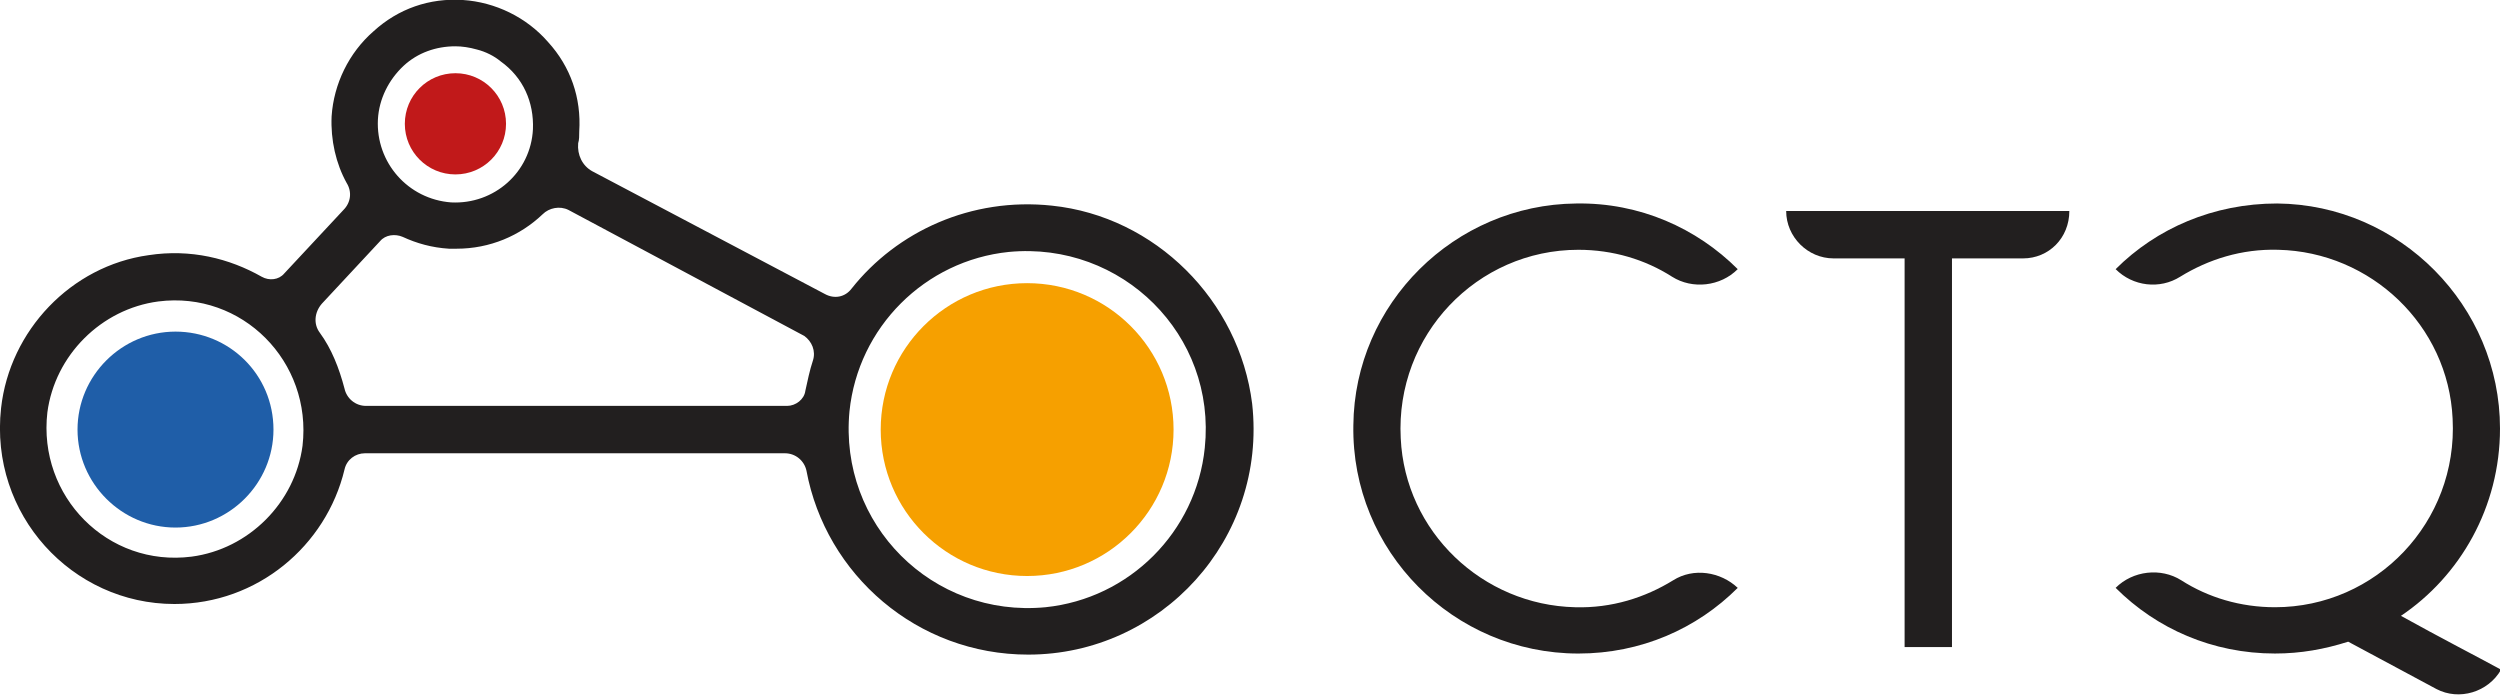 <?xml version="1.0" encoding="utf-8"?>
<!-- Generator: Adobe Illustrator 21.1.0, SVG Export Plug-In . SVG Version: 6.00 Build 0)  -->
<svg version="1.1" id="Layer_1" xmlns="http://www.w3.org/2000/svg" xmlns:xlink="http://www.w3.org/1999/xlink" x="0px" y="0px"
	 viewBox="0 0 232.2 64.6" style="enable-background:new 0 0 232.2 64.6;" xml:space="preserve">
<style type="text/css">
	.st0{fill:#221F1F;}
	.st1{fill:#C1191A;}
	.st2{fill:#1F5EA8;}
	.st3{fill:#F6A000;}
</style>
<g>
	<path class="st0" d="M232.2,39.8c0-11.4-9.3-20.8-20.7-20.9c-5.9,0-11.2,2.3-15,6.1v0c1.6,1.6,4.1,1.9,6,0.7
		c2.6-1.6,5.7-2.6,9.1-2.5c8.6,0.2,15.8,7,16.2,15.7c0.5,9.6-7.1,17.5-16.5,17.5c-3.2,0-6.2-0.9-8.7-2.5c-1.9-1.2-4.5-0.9-6.1,0.7
		l0,0c3.8,3.8,9,6.1,14.8,6.1c2.4,0,4.6-0.4,6.8-1.1l8.2,4.4c2.1,1.1,4.8,0.3,6-1.8l0,0c-2.2-1.2-5.7-3-9.3-5
		C228.5,53.5,232.2,47.1,232.2,39.8z"/>
	<path class="st0" d="M192.2,19.6h-26.3v0c0,2.4,2,4.4,4.4,4.4h6.6v36.1h4.4V24h6.6C190.3,24,192.2,22.1,192.2,19.6L192.2,19.6z"/>
	<path class="st0" d="M155.4,53.9c-2.6,1.6-5.7,2.6-9.1,2.5c-8.6-0.2-15.8-7-16.2-15.7c-0.5-9.6,7.1-17.5,16.5-17.5
		c3.2,0,6.2,0.9,8.7,2.5c1.9,1.2,4.5,0.9,6.1-0.7l0,0c-3.8-3.8-9.1-6.2-15-6.1c-11.3,0.1-20.6,9.3-20.7,20.6
		c-0.2,11.7,9.3,21.2,20.9,21.2c5.8,0,11-2.3,14.8-6.1l0,0C159.8,53.1,157.3,52.7,155.4,53.9z"/>
	<path class="st0" d="M97.7,19.1c-7.5-0.8-14.4,2.4-18.6,7.7c-0.6,0.8-1.6,1-2.5,0.5L55,15.9c-0.9-0.5-1.4-1.5-1.3-2.6
		c0.1-0.3,0.1-0.7,0.1-1.1c0.2-3.1-0.8-6-2.9-8.3c-2-2.3-4.9-3.7-7.9-3.9c-3.1-0.2-6,0.8-8.3,2.9c-2.3,2-3.7,4.9-3.9,7.9
		c-0.1,2.2,0.4,4.4,1.4,6.2c0.5,0.8,0.4,1.8-0.3,2.5l-5.5,5.9c-0.5,0.6-1.4,0.7-2.1,0.3c-3-1.7-6.6-2.6-10.5-2
		c-7.2,1-12.9,7-13.7,14.2C-1,47.8,6.7,56.1,16.2,56.1c7.7,0,14.1-5.4,15.8-12.5c0.2-0.9,1-1.5,1.9-1.5h39c1,0,1.8,0.7,2,1.6
		c1.8,9.7,10.3,17.1,20.6,17.1c12.3,0,22.2-10.7,20.8-23.3C115.1,27.9,107.3,20.1,97.7,19.1z M75.5,33.5c-0.3,0.9-0.5,1.9-0.7,2.8
		c-0.1,0.8-0.9,1.4-1.7,1.4H34c-1,0-1.8-0.7-2-1.6c-0.5-1.9-1.2-3.7-2.3-5.2c-0.6-0.8-0.5-1.9,0.2-2.7l5.4-5.8
		c0.5-0.6,1.4-0.7,2.1-0.4c1.3,0.6,2.7,1,4.3,1.1c0.2,0,0.5,0,0.7,0c3.1,0,5.9-1.2,8-3.2c0.6-0.6,1.6-0.8,2.4-0.4l21.9,11.7
		C75.4,31.7,75.8,32.6,75.5,33.5z M35.1,11.1c0.1-1.9,1-3.7,2.4-5c1.3-1.2,3-1.8,4.8-1.8c0.6,0,1.3,0.1,2,0.3
		c0.8,0.2,1.6,0.6,2.2,1.1c2.1,1.5,3.1,3.8,3,6.3c-0.2,4-3.6,7-7.6,6.8C37.9,18.5,34.9,15.1,35.1,11.1z M17.8,51.7
		c-7.8,1-14.3-5.6-13.4-13.4c0.7-5.3,5-9.6,10.3-10.3c7.8-1,14.3,5.6,13.4,13.4C27.4,46.7,23.1,51,17.8,51.7z M97.1,56.4
		c-10.5,1-19.2-7.7-18.2-18.2c0.8-7.8,7-14,14.8-14.8c10.5-1,19.3,7.7,18.2,18.2C111.1,49.4,104.9,55.6,97.1,56.4z"/>
	<path class="st1" d="M47,11.5c0,2.6-2.1,4.7-4.7,4.7c-2.6,0-4.7-2.1-4.7-4.7c0-2.6,2.1-4.7,4.7-4.7C44.9,6.8,47,8.9,47,11.5
		L47,11.5z"/>
	<path class="st2" d="M25.4,39.9c0,5-4.1,9.1-9.1,9.1c-5,0-9.1-4.1-9.1-9.1s4.1-9.1,9.1-9.1C21.3,30.8,25.4,34.8,25.4,39.9
		L25.4,39.9z"/>
	<circle class="st3" cx="95.4" cy="39.9" r="13.6"/>
</g>
</svg>
